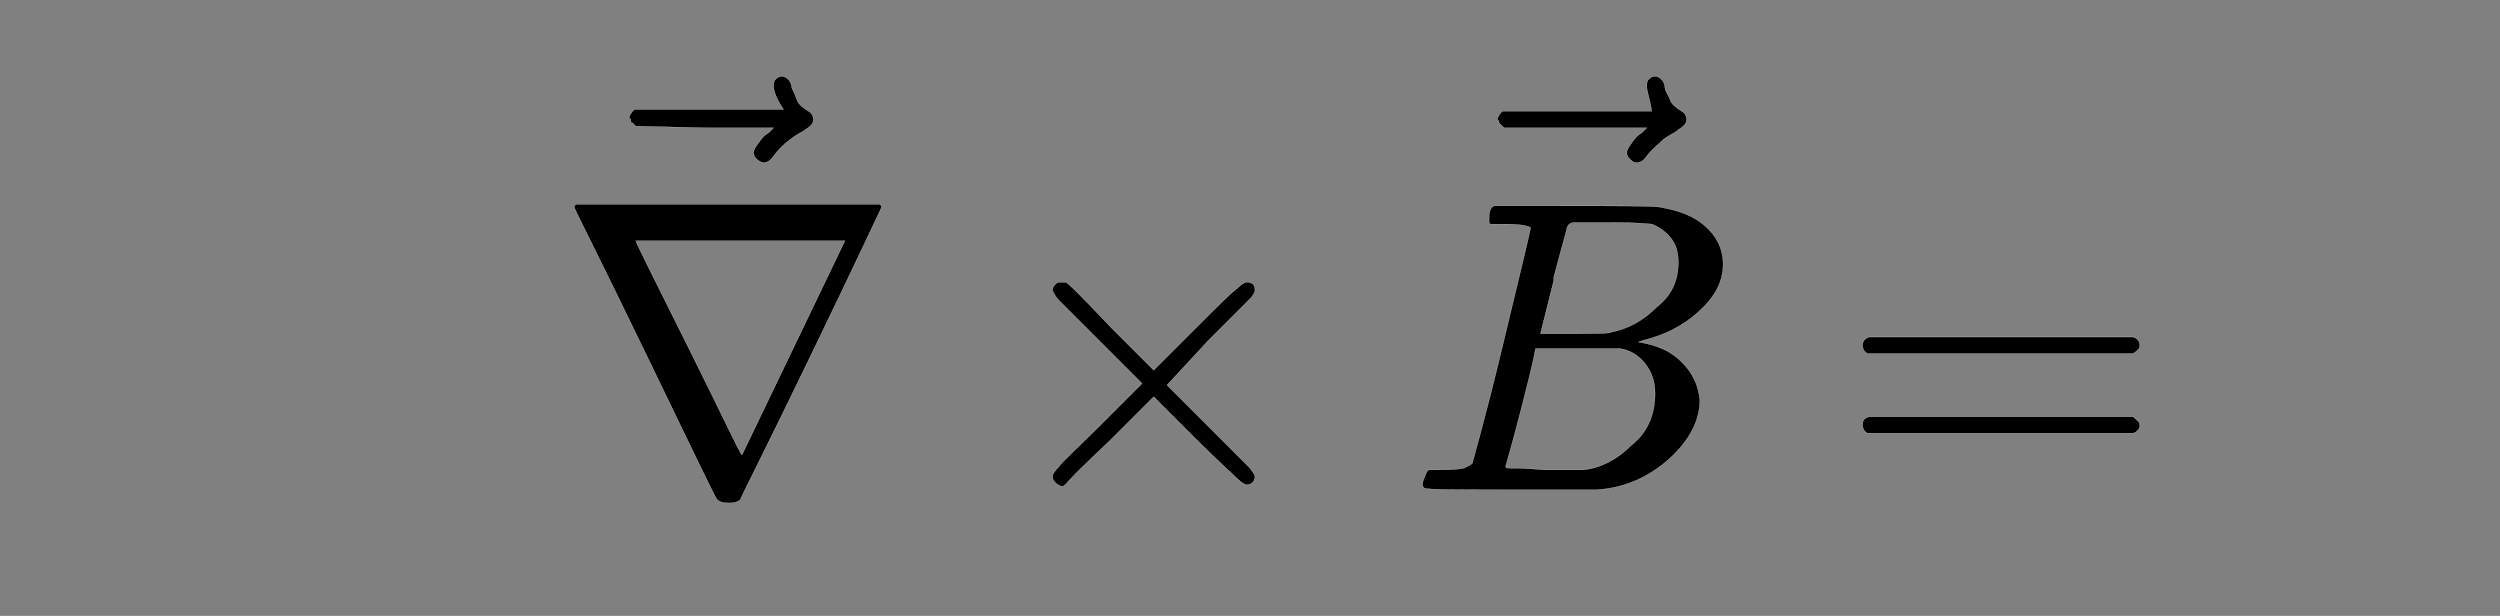 <?xml version="1.0" encoding="utf-8"?>
<!-- Generator: Adobe Illustrator 25.4.1, SVG Export Plug-In . SVG Version: 6.00 Build 0)  -->
<svg version="1.1" id="Capa_1" focusable="false" xmlns="http://www.w3.org/2000/svg" xmlns:xlink="http://www.w3.org/1999/xlink"
	 x="0px" y="0px" viewBox="0 0 150.6 37.1" style="enable-background:new 0 0 150.6 37.1;" xml:space="preserve">
<rect x="0" y="0" width="150.6" height="37.1" fill="#808080" stroke="none"/>
<style type="text/css">
	.st0{stroke:#FFFFFF;stroke-width:1.393554e-02;stroke-miterlimit:10;}
	.st1{stroke:#000000;stroke-width:4.924727e-03;stroke-miterlimit:4.998;}
</style>
<g transform="matrix(1 0 0 -1 0 0)">
	<g>
		<path id="E1-MJMAIN-2207" class="st0" d="M34.6-12.5c0,0.1,0,0.1,0.1,0.2H53c0.1-0.1,0.1-0.1,0.1-0.2c0,0-1.4-3-4.2-8.8
			s-4.3-8.7-4.3-8.8c-0.1-0.1-0.3-0.2-0.7-0.2s-0.6,0.1-0.7,0.2c-0.1,0.1-1.5,3-4.3,8.8S34.6-12.6,34.6-12.5z M50.9-14.5
			c0,0-2.1,0-6.3,0s-6.3,0-6.3,0c0-0.1,1.1-2.3,3.2-6.5s3.1-6.4,3.2-6.4L50.9-14.5z"/>
	</g>
	<g>
		<path id="E1-MJMAIN-20D7" class="st0" d="M46.6-5.2c0,0.1,0,0.3,0.1,0.4s0.2,0.2,0.4,0.2s0.3-0.1,0.4-0.2c0.1-0.1,0.2-0.3,0.2-0.5
			C47.8-5.5,47.9-5.7,48-6s0.4-0.5,0.7-0.7C48.9-6.8,49-7,49-7.2s-0.1-0.3-0.2-0.4s-0.3-0.2-0.4-0.3C48.2-8,48-8.1,47.6-8.4
			c-0.4-0.3-0.7-0.6-1-1c-0.2-0.3-0.4-0.4-0.6-0.4c-0.1,0-0.3,0.1-0.4,0.2c-0.1,0.1-0.2,0.2-0.2,0.4s0.1,0.3,0.3,0.6
			s0.4,0.5,0.6,0.6c0.2,0.2,0.3,0.3,0.3,0.3h-4.1l-4.2,0.1c0,0,0,0-0.1,0.1l-0.1,0.1C38-7.4,38-7.3,38-7.3c0,0.1,0,0.1-0.1,0.2
			c0,0.1,0.1,0.3,0.3,0.5h9C46.8-6,46.6-5.5,46.6-5.2z"/>
	</g>
	<g>
		<path id="E1-MJMAIN-D7" class="st0" d="M75.6-28.7c0-0.3-0.2-0.5-0.5-0.5c-0.1,0-0.3,0.1-0.6,0.4c-0.3,0.3-1.1,1-2.4,2.3l-2.6,2.6
			l-2.6-2.6c-1.8-1.7-2.7-2.6-2.7-2.7c-0.1,0-0.1-0.1-0.2-0.1s-0.3,0.1-0.4,0.2c-0.1,0.1-0.2,0.2-0.2,0.4c0,0.1,0.1,0.3,0.4,0.6
			c0.2,0.3,1,1,2.4,2.4l2.6,2.6l-2.6,2.6c-1.4,1.4-2.1,2.1-2.4,2.4c-0.2,0.2-0.3,0.4-0.4,0.6c0,0.2,0.1,0.3,0.2,0.4
			C63.7-17,63.8-17,64-17c0.1,0,0.1,0,0.2,0s1-0.9,2.7-2.7l2.6-2.6l2.6,2.6c1.3,1.3,2.1,2.1,2.4,2.3c0.3,0.3,0.5,0.4,0.6,0.4
			c0.4,0,0.5-0.2,0.5-0.5c0-0.1-0.1-0.3-0.3-0.5c-0.2-0.2-1-1-2.5-2.5l-2.5-2.7l2.6-2.6c1.4-1.4,2.2-2.2,2.4-2.4
			C75.5-28.5,75.6-28.6,75.6-28.7z"/>
	</g>
	<g transform="translate(2056,0)">
		<g>
			<path id="E1-MJMATHI-42" class="st0" d="M-1965.4-13.5c-0.5,0-0.7,0-0.8,0c-0.1,0-0.1,0.1-0.1,0.3c0,0.5,0.1,0.7,0.3,0.8
				c0,0,1.1,0,3.3,0c4.3,0,6.6,0,6.8-0.1c1.1-0.2,1.9-0.5,2.6-1.1s1.1-1.4,1.1-2.3c0-1.1-0.5-2-1.5-2.9s-2.1-1.4-3.3-1.7l-0.3-0.1
				c1.1-0.2,1.9-0.5,2.6-1.2s1-1.4,1.1-2.3c0-1.2-0.6-2.4-1.8-3.5c-1.2-1.1-2.7-1.8-4.4-1.9c-0.1,0-1.9,0-5.3,0c-3.3,0-5,0-5.1,0.1
				s-0.1,0.1-0.1,0.2s0,0.2,0.1,0.4c0.1,0.3,0.2,0.5,0.3,0.5c0.1,0,0.2,0,0.4,0h0.2c0.5,0,1,0,1.5,0.1c0.2,0.1,0.4,0.2,0.5,0.3
				c0,0.1,0.7,2.4,1.8,7s1.7,7,1.7,7.2C-1964-13.6-1964.4-13.5-1965.4-13.5z M-1954.9-15.8c0,0.5-0.1,1-0.4,1.4s-0.7,0.7-1.2,0.9
				c-0.1,0-0.9,0.1-2.3,0.1c-0.3,0-0.7,0-1.1,0s-0.7,0-0.9,0h-0.3c-0.3,0-0.4-0.1-0.5-0.3c0-0.1-0.3-1.1-0.8-3c0-0.1,0-0.1,0-0.2
				l-0.8-3.2h2c1.4,0,2.1,0,2.3,0.1c1,0.2,1.9,0.7,2.7,1.5C-1955.3-17.8-1954.9-16.9-1954.9-15.8z M-1956.3-23.7
				c0,0.7-0.2,1.3-0.6,1.8s-0.9,0.8-1.5,0.9c-0.1,0-0.8,0-2.1,0c-2,0-3,0-3,0s-0.1-0.6-0.4-1.8c-0.3-1.2-0.6-2.4-0.9-3.5l-0.5-1.8
				c0-0.1,0.1-0.1,0.3-0.1s0.9,0,2-0.1c1.5,0,2.3,0,2.4,0c1,0.1,2,0.6,2.9,1.5C-1956.7-26-1956.3-24.9-1956.3-23.7z"/>
		</g>
		<g>
			<path id="E1-MJMAIN-20D7_00000121265004982127203000000014660120641764145300_" class="st0" d="M-1956.8-5.2c0,0.1,0,0.3,0.1,0.4
				s0.2,0.2,0.4,0.2s0.3-0.1,0.4-0.2s0.2-0.3,0.2-0.5s0.2-0.4,0.3-0.7c0.1-0.3,0.4-0.5,0.7-0.7c0.2-0.1,0.3-0.3,0.3-0.5
				s-0.1-0.3-0.2-0.4s-0.3-0.2-0.4-0.3s-0.4-0.2-0.8-0.5c-0.3-0.3-0.7-0.6-1-1c-0.2-0.3-0.4-0.4-0.6-0.4s-0.3,0.1-0.4,0.2
				c-0.1,0.1-0.2,0.2-0.2,0.4s0.1,0.3,0.3,0.6c0.2,0.3,0.4,0.5,0.6,0.6c0.2,0.2,0.3,0.3,0.3,0.3h-4.3h-4.3c0,0,0,0-0.1,0.1l-0.1,0.1
				l-0.1,0.1c0,0.1,0,0.1-0.1,0.2c0,0.1,0.1,0.3,0.3,0.5h9C-1956.6-6-1956.8-5.5-1956.8-5.2z"/>
		</g>
	</g>
	<g>
		<path id="E1-MJMAIN-3D" class="st0" d="M112.2-20.8c0,0.2,0.1,0.4,0.4,0.5h15.9c0.3-0.1,0.4-0.3,0.4-0.5s-0.1-0.3-0.4-0.5h-8h-8
			C112.3-21.2,112.2-21,112.2-20.8z M112.2-25.6c0,0.3,0.1,0.4,0.4,0.5h15.9c0.2-0.2,0.4-0.3,0.4-0.5s-0.1-0.4-0.4-0.5h-16
			C112.3-26,112.2-25.8,112.2-25.6z"/>
	</g>
	<g transform="translate(4150,0)">
		<g transform="scale(0.707)">
			<path id="E1-MJMAIN-30" class="st1" d="M-4029.3-20.6c0.7,1,1.6,1.4,2.7,1.4c0.6,0,1.1-0.2,1.7-0.5c0.6-0.3,1-0.8,1.4-1.6
				c0.4-1,0.7-2.3,0.7-4c0-1.8-0.3-3.2-0.8-4.2c-0.2-0.5-0.6-0.9-1-1.2c-0.4-0.3-0.8-0.5-1.1-0.5c-0.3-0.1-0.6-0.1-0.9-0.1
				c-0.3,0-0.6,0-0.9,0.1c-0.3,0.1-0.7,0.3-1.1,0.6s-0.7,0.7-1,1.2c-0.5,1-0.8,2.4-0.8,4.2C-4030.3-23.2-4030-21.6-4029.3-20.6z
				 M-4025.3-20.3c-0.4,0.4-0.8,0.6-1.3,0.6s-0.9-0.2-1.3-0.6c-0.3-0.3-0.5-0.7-0.6-1.3c-0.1-0.5-0.1-1.7-0.1-3.4
				c0-1.9,0-3.1,0.1-3.7s0.3-1.1,0.6-1.4c0.3-0.4,0.7-0.5,1.2-0.5s0.9,0.2,1.2,0.5c0.3,0.4,0.6,0.8,0.6,1.5c0.1,0.6,0.1,1.8,0.1,3.6
				c0,1.7,0,2.8-0.1,3.4C-4024.8-21.1-4025-20.7-4025.3-20.3z"/>
		</g>
	</g>
</g>
</svg>
